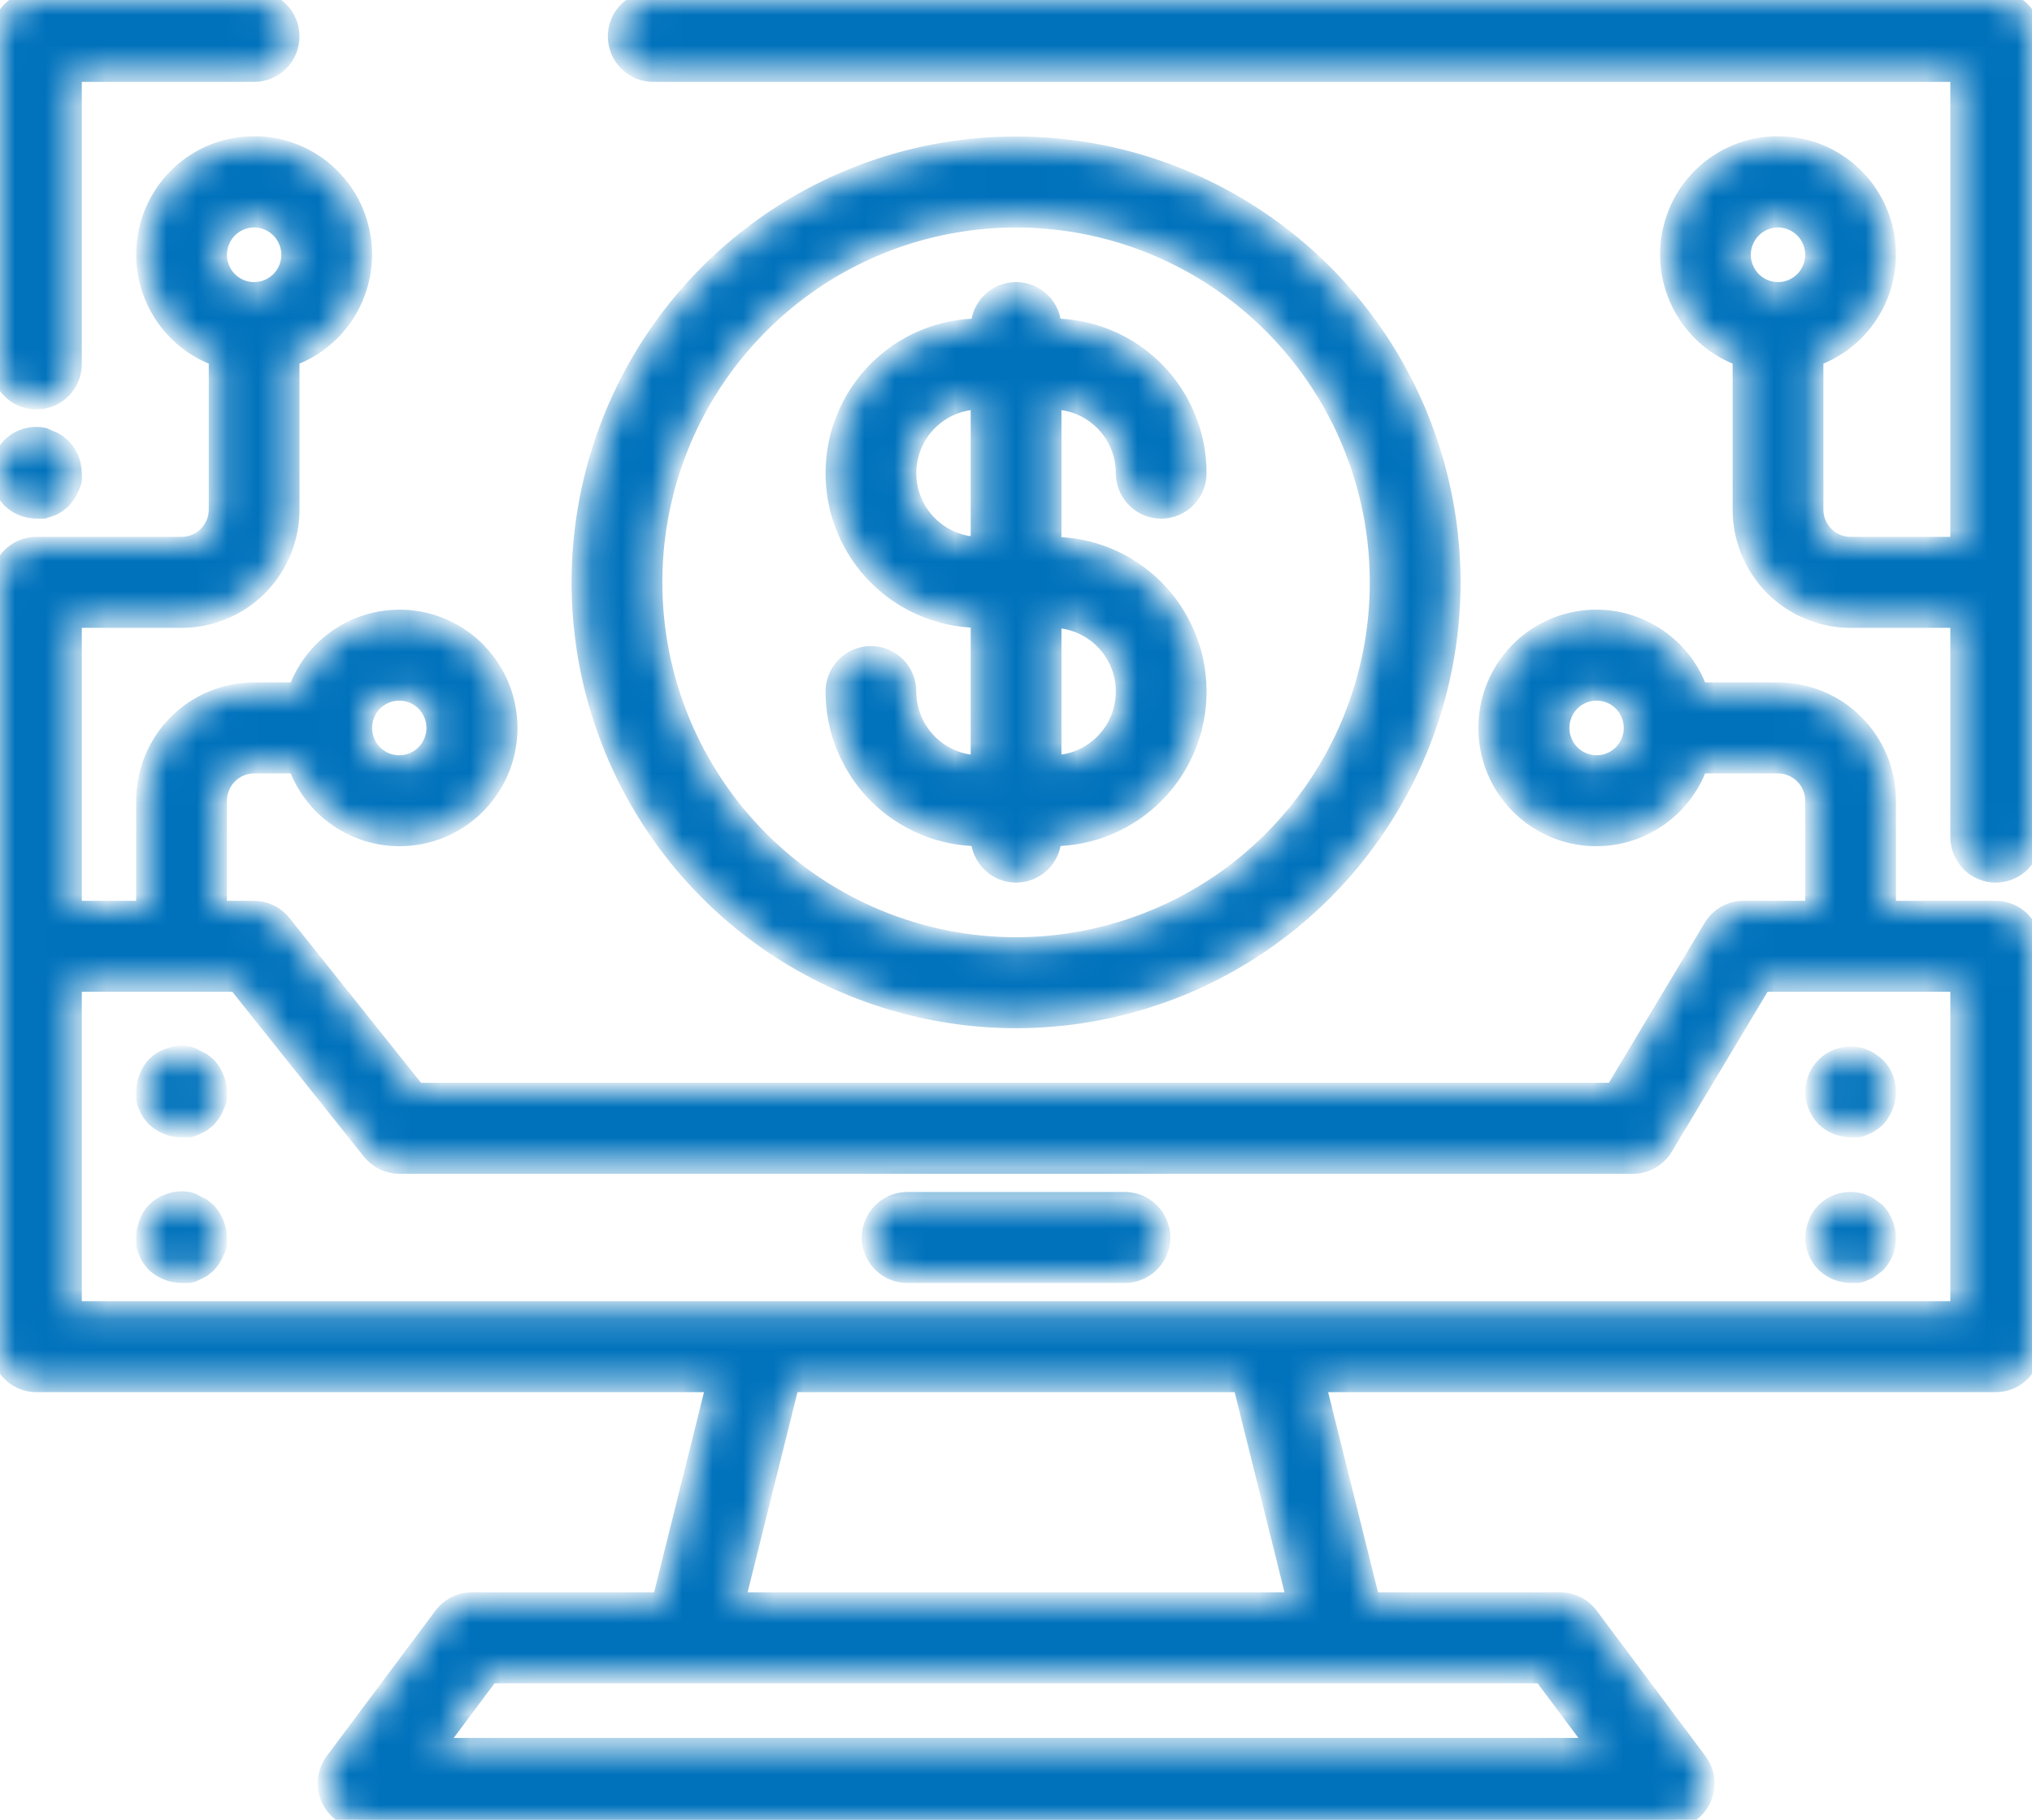 <svg width="67" height="60" viewBox="0 0 67 60" fill="none" xmlns="http://www.w3.org/2000/svg"><mask id="path-1-inside-1_742_174" fill="white"><path d="M0.004 12V1.2C0.004 0.882 0.13 0.577 0.355 0.351C0.579 0.126 0.883 0 1.201 0H8.379C8.696 0 9 0.126 9.225 0.351C9.449 0.577 9.575 0.882 9.575 1.2C9.575 1.518 9.449 1.823 9.225 2.049C9 2.274 8.696 2.4 8.379 2.4H2.397V12C2.397 12.318 2.271 12.623 2.047 12.848C1.822 13.074 1.518 13.2 1.201 13.2C0.883 13.2 0.579 13.074 0.355 12.848C0.13 12.623 0.004 12.318 0.004 12ZM67 1.2V27.6C67 27.918 66.874 28.224 66.65 28.448C66.425 28.674 66.121 28.8 65.804 28.8C65.486 28.8 65.182 28.674 64.958 28.448C64.733 28.224 64.607 27.918 64.607 27.6V20.4H61.018C60.066 20.4 59.154 20.021 58.48 19.346C57.807 18.671 57.429 17.755 57.429 16.8V11.784C56.631 11.501 55.958 10.944 55.53 10.211C55.102 9.479 54.945 8.618 55.088 7.781C55.231 6.944 55.665 6.185 56.312 5.637C56.959 5.09 57.779 4.79 58.626 4.79C59.472 4.79 60.292 5.09 60.939 5.637C61.586 6.185 62.02 6.944 62.163 7.781C62.306 8.618 62.15 9.479 61.721 10.211C61.293 10.944 60.62 11.501 59.822 11.784V16.8C59.822 17.118 59.948 17.424 60.172 17.648C60.397 17.874 60.701 18 61.018 18H64.607V2.4H21.539C21.221 2.4 20.917 2.274 20.693 2.049C20.468 1.823 20.342 1.518 20.342 1.2C20.342 0.882 20.468 0.577 20.693 0.351C20.917 0.126 21.221 0 21.539 0H65.804C66.121 0 66.425 0.126 66.65 0.351C66.874 0.577 67 0.882 67 1.2ZM57.429 8.4C57.429 8.637 57.499 8.869 57.631 9.067C57.762 9.264 57.949 9.418 58.168 9.509C58.386 9.599 58.627 9.623 58.859 9.577C59.091 9.531 59.304 9.416 59.471 9.249C59.639 9.081 59.753 8.867 59.799 8.634C59.845 8.401 59.821 8.16 59.731 7.941C59.64 7.722 59.487 7.534 59.29 7.402C59.093 7.27 58.862 7.2 58.626 7.2C58.308 7.2 58.004 7.326 57.78 7.551C57.555 7.777 57.429 8.082 57.429 8.4ZM61.676 35.004C61.615 34.956 61.546 34.92 61.473 34.896C61.402 34.859 61.325 34.835 61.246 34.824C61.073 34.79 60.894 34.796 60.724 34.839C60.553 34.883 60.394 34.964 60.258 35.076C60.122 35.188 60.012 35.329 59.937 35.489C59.861 35.649 59.822 35.823 59.822 36C59.824 36.157 59.856 36.312 59.918 36.456C59.978 36.601 60.063 36.735 60.169 36.852C60.398 37.071 60.702 37.196 61.018 37.2H61.246C61.325 37.189 61.402 37.164 61.473 37.128C61.546 37.104 61.615 37.068 61.676 37.02C61.745 36.978 61.809 36.93 61.868 36.876C61.973 36.759 62.058 36.625 62.119 36.48C62.183 36.328 62.216 36.165 62.215 36C62.215 35.842 62.185 35.685 62.126 35.539C62.066 35.393 61.978 35.26 61.868 35.148L61.676 35.004ZM61.868 39.948L61.676 39.804C61.615 39.757 61.546 39.72 61.473 39.696C61.402 39.66 61.325 39.635 61.246 39.624C61.053 39.585 60.855 39.595 60.667 39.651C60.479 39.708 60.308 39.81 60.169 39.948C60.058 40.061 59.972 40.196 59.918 40.344C59.856 40.488 59.824 40.643 59.822 40.8C59.821 40.958 59.851 41.114 59.911 41.261C59.97 41.407 60.058 41.54 60.169 41.652C60.398 41.871 60.702 41.996 61.018 42H61.246C61.325 41.989 61.402 41.965 61.473 41.928C61.546 41.904 61.615 41.867 61.676 41.82L61.868 41.676C61.981 41.561 62.071 41.424 62.13 41.274C62.19 41.123 62.219 40.962 62.215 40.8C62.213 40.643 62.18 40.488 62.119 40.344C62.064 40.196 61.978 40.061 61.868 39.948ZM6.836 35.148L6.656 35.004L6.441 34.896C6.374 34.853 6.302 34.821 6.225 34.8C5.992 34.754 5.751 34.779 5.532 34.872C5.383 34.926 5.248 35.012 5.137 35.124C5.025 35.236 4.939 35.371 4.886 35.52C4.821 35.672 4.788 35.835 4.79 36C4.784 36.08 4.784 36.16 4.79 36.24C4.803 36.315 4.827 36.388 4.862 36.456C4.888 36.532 4.924 36.605 4.969 36.672L5.113 36.852C5.229 36.958 5.363 37.043 5.508 37.104C5.659 37.169 5.822 37.201 5.986 37.2H6.225C6.3 37.187 6.373 37.163 6.441 37.128L6.656 37.02L6.836 36.876L6.979 36.696C7.024 36.629 7.061 36.556 7.087 36.48C7.132 36.406 7.164 36.325 7.183 36.24C7.188 36.16 7.188 36.08 7.183 36C7.181 35.843 7.148 35.688 7.087 35.544C7.026 35.399 6.941 35.265 6.836 35.148ZM6.836 39.948L6.656 39.804L6.441 39.696C6.374 39.653 6.302 39.621 6.225 39.6C5.992 39.554 5.751 39.579 5.532 39.672C5.383 39.726 5.248 39.812 5.137 39.924C5.025 40.036 4.939 40.171 4.886 40.32C4.821 40.472 4.788 40.635 4.79 40.8C4.784 40.88 4.784 40.96 4.79 41.04C4.803 41.115 4.827 41.188 4.862 41.256C4.888 41.333 4.924 41.405 4.969 41.472L5.113 41.652C5.229 41.758 5.363 41.843 5.508 41.904C5.659 41.969 5.822 42.001 5.986 42H6.225C6.3 41.987 6.373 41.963 6.441 41.928L6.656 41.82L6.836 41.676L6.979 41.496C7.024 41.429 7.061 41.356 7.087 41.28C7.132 41.206 7.164 41.125 7.183 41.04C7.188 40.96 7.188 40.88 7.183 40.8C7.181 40.643 7.148 40.488 7.087 40.344C7.026 40.199 6.941 40.065 6.836 39.948ZM37.091 39.6H29.913C29.596 39.6 29.292 39.726 29.067 39.952C28.843 40.176 28.717 40.482 28.717 40.8C28.717 41.118 28.843 41.423 29.067 41.648C29.292 41.874 29.596 42 29.913 42H37.091C37.408 42 37.713 41.874 37.937 41.648C38.162 41.423 38.288 41.118 38.288 40.8C38.288 40.482 38.162 40.176 37.937 39.952C37.713 39.726 37.408 39.6 37.091 39.6ZM0.1 16.056C0.126 16.133 0.163 16.205 0.208 16.272C0.252 16.335 0.3 16.395 0.351 16.452C0.581 16.671 0.884 16.796 1.201 16.8H1.44L1.655 16.728C1.732 16.702 1.804 16.665 1.871 16.62L2.05 16.476L2.194 16.296C2.239 16.229 2.275 16.157 2.301 16.08C2.347 16.006 2.379 15.925 2.397 15.84C2.403 15.76 2.403 15.68 2.397 15.6C2.393 15.282 2.269 14.978 2.05 14.748L1.871 14.604C1.804 14.559 1.732 14.522 1.655 14.496L1.44 14.4C1.246 14.359 1.045 14.368 0.855 14.424C0.665 14.481 0.492 14.584 0.351 14.724C0.127 14.96 0.003 15.274 0.004 15.6C-0.001 15.68 -0.001 15.76 0.004 15.84C0.025 15.916 0.057 15.989 0.1 16.056ZM67 31.2V44.4C67 44.718 66.874 45.023 66.65 45.248C66.425 45.474 66.121 45.6 65.804 45.6H43.408L45.203 52.8H51.447C51.633 52.8 51.816 52.843 51.983 52.927C52.149 53.01 52.293 53.131 52.404 53.28L55.994 58.08C56.127 58.258 56.208 58.47 56.228 58.692C56.248 58.914 56.206 59.137 56.107 59.337C56.007 59.536 55.855 59.704 55.666 59.821C55.477 59.938 55.259 60 55.036 60H11.968C11.747 59.999 11.531 59.937 11.343 59.821C11.155 59.704 11.003 59.538 10.903 59.34C10.802 59.141 10.759 58.917 10.778 58.695C10.797 58.472 10.878 58.259 11.011 58.08L14.6 53.28C14.711 53.131 14.856 53.01 15.022 52.927C15.188 52.843 15.371 52.8 15.557 52.8H21.802L23.596 45.6H1.201C0.883 45.6 0.579 45.474 0.355 45.248C0.13 45.023 0.004 44.718 0.004 44.4V19.2C0.004 18.882 0.13 18.576 0.355 18.352C0.579 18.126 0.883 18 1.201 18H5.986C6.303 18 6.608 17.874 6.832 17.648C7.056 17.424 7.183 17.118 7.183 16.8V11.784C6.384 11.501 5.712 10.944 5.283 10.211C4.855 9.479 4.698 8.618 4.841 7.781C4.985 6.944 5.418 6.185 6.066 5.637C6.713 5.09 7.532 4.79 8.379 4.79C9.226 4.79 10.045 5.09 10.692 5.637C11.339 6.185 11.773 6.944 11.916 7.781C12.059 8.618 11.903 9.479 11.475 10.211C11.046 10.944 10.373 11.501 9.575 11.784V16.8C9.575 17.755 9.197 18.671 8.524 19.346C7.851 20.021 6.938 20.4 5.986 20.4H2.397V30H4.79V26.4C4.79 25.445 5.168 24.529 5.841 23.854C6.514 23.179 7.427 22.8 8.379 22.8H9.791C10.073 21.999 10.628 21.325 11.358 20.895C12.089 20.465 12.947 20.308 13.781 20.452C14.616 20.596 15.373 21.03 15.918 21.68C16.464 22.329 16.763 23.151 16.763 24C16.763 24.849 16.464 25.671 15.918 26.32C15.373 26.97 14.616 27.404 13.781 27.548C12.947 27.692 12.089 27.535 11.358 27.105C10.628 26.675 10.073 26.001 9.791 25.2H8.379C8.062 25.2 7.757 25.326 7.533 25.552C7.309 25.776 7.183 26.082 7.183 26.4V30H8.379C8.559 30.001 8.736 30.042 8.897 30.121C9.059 30.2 9.201 30.315 9.312 30.456L13.739 36H53.218L56.46 30.588C56.561 30.417 56.702 30.274 56.871 30.172C57.04 30.069 57.232 30.01 57.429 30H59.822V26.4C59.822 26.082 59.696 25.776 59.471 25.552C59.247 25.326 58.943 25.2 58.626 25.2H56.017C55.735 26.001 55.18 26.675 54.45 27.105C53.719 27.535 52.861 27.692 52.027 27.548C51.192 27.404 50.435 26.97 49.89 26.32C49.344 25.671 49.045 24.849 49.045 24C49.045 23.151 49.344 22.329 49.89 21.68C50.435 21.03 51.192 20.596 52.027 20.452C52.861 20.308 53.719 20.465 54.45 20.895C55.18 21.325 55.735 21.999 56.017 22.8H58.626C59.577 22.8 60.49 23.179 61.163 23.854C61.837 24.529 62.215 25.445 62.215 26.4V30H65.804C66.121 30 66.425 30.126 66.65 30.352C66.874 30.576 67 30.882 67 31.2ZM53.84 24C53.84 23.763 53.77 23.531 53.639 23.333C53.507 23.136 53.32 22.982 53.102 22.891C52.883 22.8 52.642 22.777 52.41 22.823C52.178 22.869 51.965 22.984 51.798 23.151C51.63 23.319 51.517 23.533 51.47 23.766C51.424 23.999 51.448 24.24 51.538 24.459C51.629 24.678 51.782 24.866 51.979 24.998C52.176 25.13 52.407 25.2 52.644 25.2C52.961 25.2 53.265 25.074 53.49 24.849C53.714 24.623 53.84 24.318 53.84 24ZM11.968 24C11.968 24.237 12.038 24.469 12.169 24.667C12.301 24.864 12.488 25.018 12.706 25.109C12.925 25.2 13.166 25.223 13.398 25.177C13.63 25.131 13.843 25.016 14.01 24.849C14.178 24.681 14.291 24.467 14.338 24.234C14.384 24.001 14.36 23.76 14.27 23.541C14.179 23.322 14.026 23.134 13.829 23.002C13.632 22.87 13.401 22.8 13.164 22.8C12.847 22.8 12.543 22.926 12.318 23.151C12.094 23.377 11.968 23.682 11.968 24ZM7.183 8.4C7.183 8.637 7.253 8.869 7.384 9.067C7.516 9.264 7.702 9.418 7.921 9.509C8.14 9.599 8.38 9.623 8.612 9.577C8.844 9.531 9.057 9.416 9.225 9.249C9.392 9.081 9.506 8.867 9.552 8.634C9.598 8.401 9.575 8.16 9.484 7.941C9.394 7.722 9.24 7.534 9.044 7.402C8.847 7.27 8.615 7.2 8.379 7.2C8.062 7.2 7.757 7.326 7.533 7.551C7.309 7.777 7.183 8.082 7.183 8.4ZM50.849 55.2H16.155L14.361 57.6H52.644L50.849 55.2ZM40.944 45.6H26.061L24.266 52.8H42.738L40.944 45.6ZM64.607 37.2V32.4H58.111L54.869 37.812C54.763 37.991 54.613 38.139 54.432 38.243C54.252 38.346 54.048 38.4 53.84 38.4H13.164C12.985 38.399 12.807 38.358 12.646 38.279C12.484 38.2 12.342 38.085 12.231 37.944L7.805 32.4H2.397V43.2H64.607V37.2ZM33.502 33.6C30.663 33.6 27.887 32.755 25.526 31.173C23.166 29.591 21.325 27.342 20.239 24.711C19.152 22.079 18.868 19.184 19.422 16.391C19.976 13.597 21.343 11.031 23.351 9.018C25.359 7.004 27.917 5.632 30.701 5.077C33.486 4.521 36.373 4.806 38.996 5.896C41.619 6.986 43.861 8.832 45.439 11.2C47.016 13.568 47.858 16.352 47.858 19.2C47.858 23.019 46.346 26.682 43.654 29.382C40.961 32.083 37.31 33.6 33.502 33.6ZM33.502 31.2C35.868 31.2 38.181 30.496 40.149 29.178C42.116 27.859 43.65 25.985 44.555 23.792C45.461 21.599 45.697 19.187 45.236 16.859C44.774 14.531 43.635 12.393 41.962 10.715C40.288 9.036 38.157 7.894 35.836 7.431C33.516 6.968 31.11 7.205 28.924 8.113C26.738 9.022 24.869 10.56 23.555 12.533C22.24 14.507 21.539 16.827 21.539 19.2C21.539 22.383 22.799 25.435 25.043 27.685C27.286 29.936 30.329 31.2 33.502 31.2ZM33.502 28.8C33.185 28.8 32.881 28.674 32.656 28.448C32.432 28.224 32.306 27.918 32.306 27.6C31.037 27.6 29.82 27.094 28.922 26.194C28.025 25.294 27.52 24.073 27.52 22.8C27.52 22.482 27.646 22.177 27.871 21.951C28.095 21.726 28.399 21.6 28.717 21.6C29.034 21.6 29.338 21.726 29.563 21.951C29.787 22.177 29.913 22.482 29.913 22.8C29.913 23.436 30.165 24.047 30.614 24.497C31.063 24.947 31.671 25.2 32.306 25.2V20.4C31.037 20.4 29.82 19.894 28.922 18.994C28.025 18.094 27.52 16.873 27.52 15.6C27.52 14.327 28.025 13.106 28.922 12.206C29.82 11.306 31.037 10.8 32.306 10.8C32.306 10.482 32.432 10.177 32.656 9.951C32.881 9.726 33.185 9.6 33.502 9.6C33.819 9.6 34.124 9.726 34.348 9.951C34.572 10.177 34.699 10.482 34.699 10.8C35.968 10.8 37.185 11.306 38.082 12.206C38.98 13.106 39.484 14.327 39.484 15.6C39.484 15.918 39.358 16.224 39.134 16.448C38.909 16.674 38.605 16.8 38.288 16.8C37.97 16.8 37.666 16.674 37.442 16.448C37.217 16.224 37.091 15.918 37.091 15.6C37.091 14.963 36.839 14.353 36.39 13.903C35.942 13.453 35.333 13.2 34.699 13.2V18C35.968 18 37.185 18.506 38.082 19.406C38.98 20.306 39.484 21.527 39.484 22.8C39.484 24.073 38.98 25.294 38.082 26.194C37.185 27.094 35.968 27.6 34.699 27.6C34.699 27.918 34.572 28.224 34.348 28.448C34.124 28.674 33.819 28.8 33.502 28.8ZM32.306 18V13.2C31.671 13.2 31.063 13.453 30.614 13.903C30.165 14.353 29.913 14.963 29.913 15.6C29.913 16.236 30.165 16.847 30.614 17.297C31.063 17.747 31.671 18 32.306 18ZM34.699 25.2C35.333 25.2 35.942 24.947 36.39 24.497C36.839 24.047 37.091 23.436 37.091 22.8C37.091 22.163 36.839 21.553 36.39 21.103C35.942 20.653 35.333 20.4 34.699 20.4V25.2Z"></path></mask><path d="M0.004 12V1.2C0.004 0.882 0.13 0.577 0.355 0.351C0.579 0.126 0.883 0 1.201 0H8.379C8.696 0 9 0.126 9.225 0.351C9.449 0.577 9.575 0.882 9.575 1.2C9.575 1.518 9.449 1.823 9.225 2.049C9 2.274 8.696 2.4 8.379 2.4H2.397V12C2.397 12.318 2.271 12.623 2.047 12.848C1.822 13.074 1.518 13.2 1.201 13.2C0.883 13.2 0.579 13.074 0.355 12.848C0.13 12.623 0.004 12.318 0.004 12ZM67 1.2V27.6C67 27.918 66.874 28.224 66.65 28.448C66.425 28.674 66.121 28.8 65.804 28.8C65.486 28.8 65.182 28.674 64.958 28.448C64.733 28.224 64.607 27.918 64.607 27.6V20.4H61.018C60.066 20.4 59.154 20.021 58.48 19.346C57.807 18.671 57.429 17.755 57.429 16.8V11.784C56.631 11.501 55.958 10.944 55.53 10.211C55.102 9.479 54.945 8.618 55.088 7.781C55.231 6.944 55.665 6.185 56.312 5.637C56.959 5.09 57.779 4.79 58.626 4.79C59.472 4.79 60.292 5.09 60.939 5.637C61.586 6.185 62.02 6.944 62.163 7.781C62.306 8.618 62.15 9.479 61.721 10.211C61.293 10.944 60.62 11.501 59.822 11.784V16.8C59.822 17.118 59.948 17.424 60.172 17.648C60.397 17.874 60.701 18 61.018 18H64.607V2.4H21.539C21.221 2.4 20.917 2.274 20.693 2.049C20.468 1.823 20.342 1.518 20.342 1.2C20.342 0.882 20.468 0.577 20.693 0.351C20.917 0.126 21.221 0 21.539 0H65.804C66.121 0 66.425 0.126 66.65 0.351C66.874 0.577 67 0.882 67 1.2ZM57.429 8.4C57.429 8.637 57.499 8.869 57.631 9.067C57.762 9.264 57.949 9.418 58.168 9.509C58.386 9.599 58.627 9.623 58.859 9.577C59.091 9.531 59.304 9.416 59.471 9.249C59.639 9.081 59.753 8.867 59.799 8.634C59.845 8.401 59.821 8.16 59.731 7.941C59.64 7.722 59.487 7.534 59.29 7.402C59.093 7.27 58.862 7.2 58.626 7.2C58.308 7.2 58.004 7.326 57.78 7.551C57.555 7.777 57.429 8.082 57.429 8.4ZM61.676 35.004C61.615 34.956 61.546 34.92 61.473 34.896C61.402 34.859 61.325 34.835 61.246 34.824C61.073 34.79 60.894 34.796 60.724 34.839C60.553 34.883 60.394 34.964 60.258 35.076C60.122 35.188 60.012 35.329 59.937 35.489C59.861 35.649 59.822 35.823 59.822 36C59.824 36.157 59.856 36.312 59.918 36.456C59.978 36.601 60.063 36.735 60.169 36.852C60.398 37.071 60.702 37.196 61.018 37.2H61.246C61.325 37.189 61.402 37.164 61.473 37.128C61.546 37.104 61.615 37.068 61.676 37.02C61.745 36.978 61.809 36.93 61.868 36.876C61.973 36.759 62.058 36.625 62.119 36.48C62.183 36.328 62.216 36.165 62.215 36C62.215 35.842 62.185 35.685 62.126 35.539C62.066 35.393 61.978 35.26 61.868 35.148L61.676 35.004ZM61.868 39.948L61.676 39.804C61.615 39.757 61.546 39.72 61.473 39.696C61.402 39.66 61.325 39.635 61.246 39.624C61.053 39.585 60.855 39.595 60.667 39.651C60.479 39.708 60.308 39.81 60.169 39.948C60.058 40.061 59.972 40.196 59.918 40.344C59.856 40.488 59.824 40.643 59.822 40.8C59.821 40.958 59.851 41.114 59.911 41.261C59.97 41.407 60.058 41.54 60.169 41.652C60.398 41.871 60.702 41.996 61.018 42H61.246C61.325 41.989 61.402 41.965 61.473 41.928C61.546 41.904 61.615 41.867 61.676 41.82L61.868 41.676C61.981 41.561 62.071 41.424 62.13 41.274C62.19 41.123 62.219 40.962 62.215 40.8C62.213 40.643 62.18 40.488 62.119 40.344C62.064 40.196 61.978 40.061 61.868 39.948ZM6.836 35.148L6.656 35.004L6.441 34.896C6.374 34.853 6.302 34.821 6.225 34.8C5.992 34.754 5.751 34.779 5.532 34.872C5.383 34.926 5.248 35.012 5.137 35.124C5.025 35.236 4.939 35.371 4.886 35.52C4.821 35.672 4.788 35.835 4.79 36C4.784 36.08 4.784 36.16 4.79 36.24C4.803 36.315 4.827 36.388 4.862 36.456C4.888 36.532 4.924 36.605 4.969 36.672L5.113 36.852C5.229 36.958 5.363 37.043 5.508 37.104C5.659 37.169 5.822 37.201 5.986 37.2H6.225C6.3 37.187 6.373 37.163 6.441 37.128L6.656 37.02L6.836 36.876L6.979 36.696C7.024 36.629 7.061 36.556 7.087 36.48C7.132 36.406 7.164 36.325 7.183 36.24C7.188 36.16 7.188 36.08 7.183 36C7.181 35.843 7.148 35.688 7.087 35.544C7.026 35.399 6.941 35.265 6.836 35.148ZM6.836 39.948L6.656 39.804L6.441 39.696C6.374 39.653 6.302 39.621 6.225 39.6C5.992 39.554 5.751 39.579 5.532 39.672C5.383 39.726 5.248 39.812 5.137 39.924C5.025 40.036 4.939 40.171 4.886 40.32C4.821 40.472 4.788 40.635 4.79 40.8C4.784 40.88 4.784 40.96 4.79 41.04C4.803 41.115 4.827 41.188 4.862 41.256C4.888 41.333 4.924 41.405 4.969 41.472L5.113 41.652C5.229 41.758 5.363 41.843 5.508 41.904C5.659 41.969 5.822 42.001 5.986 42H6.225C6.3 41.987 6.373 41.963 6.441 41.928L6.656 41.82L6.836 41.676L6.979 41.496C7.024 41.429 7.061 41.356 7.087 41.28C7.132 41.206 7.164 41.125 7.183 41.04C7.188 40.96 7.188 40.88 7.183 40.8C7.181 40.643 7.148 40.488 7.087 40.344C7.026 40.199 6.941 40.065 6.836 39.948ZM37.091 39.6H29.913C29.596 39.6 29.292 39.726 29.067 39.952C28.843 40.176 28.717 40.482 28.717 40.8C28.717 41.118 28.843 41.423 29.067 41.648C29.292 41.874 29.596 42 29.913 42H37.091C37.408 42 37.713 41.874 37.937 41.648C38.162 41.423 38.288 41.118 38.288 40.8C38.288 40.482 38.162 40.176 37.937 39.952C37.713 39.726 37.408 39.6 37.091 39.6ZM0.1 16.056C0.126 16.133 0.163 16.205 0.208 16.272C0.252 16.335 0.3 16.395 0.351 16.452C0.581 16.671 0.884 16.796 1.201 16.8H1.44L1.655 16.728C1.732 16.702 1.804 16.665 1.871 16.62L2.05 16.476L2.194 16.296C2.239 16.229 2.275 16.157 2.301 16.08C2.347 16.006 2.379 15.925 2.397 15.84C2.403 15.76 2.403 15.68 2.397 15.6C2.393 15.282 2.269 14.978 2.05 14.748L1.871 14.604C1.804 14.559 1.732 14.522 1.655 14.496L1.44 14.4C1.246 14.359 1.045 14.368 0.855 14.424C0.665 14.481 0.492 14.584 0.351 14.724C0.127 14.96 0.003 15.274 0.004 15.6C-0.001 15.68 -0.001 15.76 0.004 15.84C0.025 15.916 0.057 15.989 0.1 16.056ZM67 31.2V44.4C67 44.718 66.874 45.023 66.65 45.248C66.425 45.474 66.121 45.6 65.804 45.6H43.408L45.203 52.8H51.447C51.633 52.8 51.816 52.843 51.983 52.927C52.149 53.01 52.293 53.131 52.404 53.28L55.994 58.08C56.127 58.258 56.208 58.47 56.228 58.692C56.248 58.914 56.206 59.137 56.107 59.337C56.007 59.536 55.855 59.704 55.666 59.821C55.477 59.938 55.259 60 55.036 60H11.968C11.747 59.999 11.531 59.937 11.343 59.821C11.155 59.704 11.003 59.538 10.903 59.34C10.802 59.141 10.759 58.917 10.778 58.695C10.797 58.472 10.878 58.259 11.011 58.08L14.6 53.28C14.711 53.131 14.856 53.01 15.022 52.927C15.188 52.843 15.371 52.8 15.557 52.8H21.802L23.596 45.6H1.201C0.883 45.6 0.579 45.474 0.355 45.248C0.13 45.023 0.004 44.718 0.004 44.4V19.2C0.004 18.882 0.13 18.576 0.355 18.352C0.579 18.126 0.883 18 1.201 18H5.986C6.303 18 6.608 17.874 6.832 17.648C7.056 17.424 7.183 17.118 7.183 16.8V11.784C6.384 11.501 5.712 10.944 5.283 10.211C4.855 9.479 4.698 8.618 4.841 7.781C4.985 6.944 5.418 6.185 6.066 5.637C6.713 5.09 7.532 4.79 8.379 4.79C9.226 4.79 10.045 5.09 10.692 5.637C11.339 6.185 11.773 6.944 11.916 7.781C12.059 8.618 11.903 9.479 11.475 10.211C11.046 10.944 10.373 11.501 9.575 11.784V16.8C9.575 17.755 9.197 18.671 8.524 19.346C7.851 20.021 6.938 20.4 5.986 20.4H2.397V30H4.79V26.4C4.79 25.445 5.168 24.529 5.841 23.854C6.514 23.179 7.427 22.8 8.379 22.8H9.791C10.073 21.999 10.628 21.325 11.358 20.895C12.089 20.465 12.947 20.308 13.781 20.452C14.616 20.596 15.373 21.03 15.918 21.68C16.464 22.329 16.763 23.151 16.763 24C16.763 24.849 16.464 25.671 15.918 26.32C15.373 26.97 14.616 27.404 13.781 27.548C12.947 27.692 12.089 27.535 11.358 27.105C10.628 26.675 10.073 26.001 9.791 25.2H8.379C8.062 25.2 7.757 25.326 7.533 25.552C7.309 25.776 7.183 26.082 7.183 26.4V30H8.379C8.559 30.001 8.736 30.042 8.897 30.121C9.059 30.2 9.201 30.315 9.312 30.456L13.739 36H53.218L56.46 30.588C56.561 30.417 56.702 30.274 56.871 30.172C57.04 30.069 57.232 30.01 57.429 30H59.822V26.4C59.822 26.082 59.696 25.776 59.471 25.552C59.247 25.326 58.943 25.2 58.626 25.2H56.017C55.735 26.001 55.18 26.675 54.45 27.105C53.719 27.535 52.861 27.692 52.027 27.548C51.192 27.404 50.435 26.97 49.89 26.32C49.344 25.671 49.045 24.849 49.045 24C49.045 23.151 49.344 22.329 49.89 21.68C50.435 21.03 51.192 20.596 52.027 20.452C52.861 20.308 53.719 20.465 54.45 20.895C55.18 21.325 55.735 21.999 56.017 22.8H58.626C59.577 22.8 60.49 23.179 61.163 23.854C61.837 24.529 62.215 25.445 62.215 26.4V30H65.804C66.121 30 66.425 30.126 66.65 30.352C66.874 30.576 67 30.882 67 31.2ZM53.84 24C53.84 23.763 53.77 23.531 53.639 23.333C53.507 23.136 53.32 22.982 53.102 22.891C52.883 22.8 52.642 22.777 52.41 22.823C52.178 22.869 51.965 22.984 51.798 23.151C51.63 23.319 51.517 23.533 51.47 23.766C51.424 23.999 51.448 24.24 51.538 24.459C51.629 24.678 51.782 24.866 51.979 24.998C52.176 25.13 52.407 25.2 52.644 25.2C52.961 25.2 53.265 25.074 53.49 24.849C53.714 24.623 53.84 24.318 53.84 24ZM11.968 24C11.968 24.237 12.038 24.469 12.169 24.667C12.301 24.864 12.488 25.018 12.706 25.109C12.925 25.2 13.166 25.223 13.398 25.177C13.63 25.131 13.843 25.016 14.01 24.849C14.178 24.681 14.291 24.467 14.338 24.234C14.384 24.001 14.36 23.76 14.27 23.541C14.179 23.322 14.026 23.134 13.829 23.002C13.632 22.87 13.401 22.8 13.164 22.8C12.847 22.8 12.543 22.926 12.318 23.151C12.094 23.377 11.968 23.682 11.968 24ZM7.183 8.4C7.183 8.637 7.253 8.869 7.384 9.067C7.516 9.264 7.702 9.418 7.921 9.509C8.14 9.599 8.38 9.623 8.612 9.577C8.844 9.531 9.057 9.416 9.225 9.249C9.392 9.081 9.506 8.867 9.552 8.634C9.598 8.401 9.575 8.16 9.484 7.941C9.394 7.722 9.24 7.534 9.044 7.402C8.847 7.27 8.615 7.2 8.379 7.2C8.062 7.2 7.757 7.326 7.533 7.551C7.309 7.777 7.183 8.082 7.183 8.4ZM50.849 55.2H16.155L14.361 57.6H52.644L50.849 55.2ZM40.944 45.6H26.061L24.266 52.8H42.738L40.944 45.6ZM64.607 37.2V32.4H58.111L54.869 37.812C54.763 37.991 54.613 38.139 54.432 38.243C54.252 38.346 54.048 38.4 53.84 38.4H13.164C12.985 38.399 12.807 38.358 12.646 38.279C12.484 38.2 12.342 38.085 12.231 37.944L7.805 32.4H2.397V43.2H64.607V37.2ZM33.502 33.6C30.663 33.6 27.887 32.755 25.526 31.173C23.166 29.591 21.325 27.342 20.239 24.711C19.152 22.079 18.868 19.184 19.422 16.391C19.976 13.597 21.343 11.031 23.351 9.018C25.359 7.004 27.917 5.632 30.701 5.077C33.486 4.521 36.373 4.806 38.996 5.896C41.619 6.986 43.861 8.832 45.439 11.2C47.016 13.568 47.858 16.352 47.858 19.2C47.858 23.019 46.346 26.682 43.654 29.382C40.961 32.083 37.31 33.6 33.502 33.6ZM33.502 31.2C35.868 31.2 38.181 30.496 40.149 29.178C42.116 27.859 43.65 25.985 44.555 23.792C45.461 21.599 45.697 19.187 45.236 16.859C44.774 14.531 43.635 12.393 41.962 10.715C40.288 9.036 38.157 7.894 35.836 7.431C33.516 6.968 31.11 7.205 28.924 8.113C26.738 9.022 24.869 10.56 23.555 12.533C22.24 14.507 21.539 16.827 21.539 19.2C21.539 22.383 22.799 25.435 25.043 27.685C27.286 29.936 30.329 31.2 33.502 31.2ZM33.502 28.8C33.185 28.8 32.881 28.674 32.656 28.448C32.432 28.224 32.306 27.918 32.306 27.6C31.037 27.6 29.82 27.094 28.922 26.194C28.025 25.294 27.52 24.073 27.52 22.8C27.52 22.482 27.646 22.177 27.871 21.951C28.095 21.726 28.399 21.6 28.717 21.6C29.034 21.6 29.338 21.726 29.563 21.951C29.787 22.177 29.913 22.482 29.913 22.8C29.913 23.436 30.165 24.047 30.614 24.497C31.063 24.947 31.671 25.2 32.306 25.2V20.4C31.037 20.4 29.82 19.894 28.922 18.994C28.025 18.094 27.52 16.873 27.52 15.6C27.52 14.327 28.025 13.106 28.922 12.206C29.82 11.306 31.037 10.8 32.306 10.8C32.306 10.482 32.432 10.177 32.656 9.951C32.881 9.726 33.185 9.6 33.502 9.6C33.819 9.6 34.124 9.726 34.348 9.951C34.572 10.177 34.699 10.482 34.699 10.8C35.968 10.8 37.185 11.306 38.082 12.206C38.98 13.106 39.484 14.327 39.484 15.6C39.484 15.918 39.358 16.224 39.134 16.448C38.909 16.674 38.605 16.8 38.288 16.8C37.97 16.8 37.666 16.674 37.442 16.448C37.217 16.224 37.091 15.918 37.091 15.6C37.091 14.963 36.839 14.353 36.39 13.903C35.942 13.453 35.333 13.2 34.699 13.2V18C35.968 18 37.185 18.506 38.082 19.406C38.98 20.306 39.484 21.527 39.484 22.8C39.484 24.073 38.98 25.294 38.082 26.194C37.185 27.094 35.968 27.6 34.699 27.6C34.699 27.918 34.572 28.224 34.348 28.448C34.124 28.674 33.819 28.8 33.502 28.8ZM32.306 18V13.2C31.671 13.2 31.063 13.453 30.614 13.903C30.165 14.353 29.913 14.963 29.913 15.6C29.913 16.236 30.165 16.847 30.614 17.297C31.063 17.747 31.671 18 32.306 18ZM34.699 25.2C35.333 25.2 35.942 24.947 36.39 24.497C36.839 24.047 37.091 23.436 37.091 22.8C37.091 22.163 36.839 21.553 36.39 21.103C35.942 20.653 35.333 20.4 34.699 20.4V25.2Z" fill="#0072BC" stroke="#0072BC" stroke-width="0.6" mask="url(#path-1-inside-1_742_174)"></path></svg>